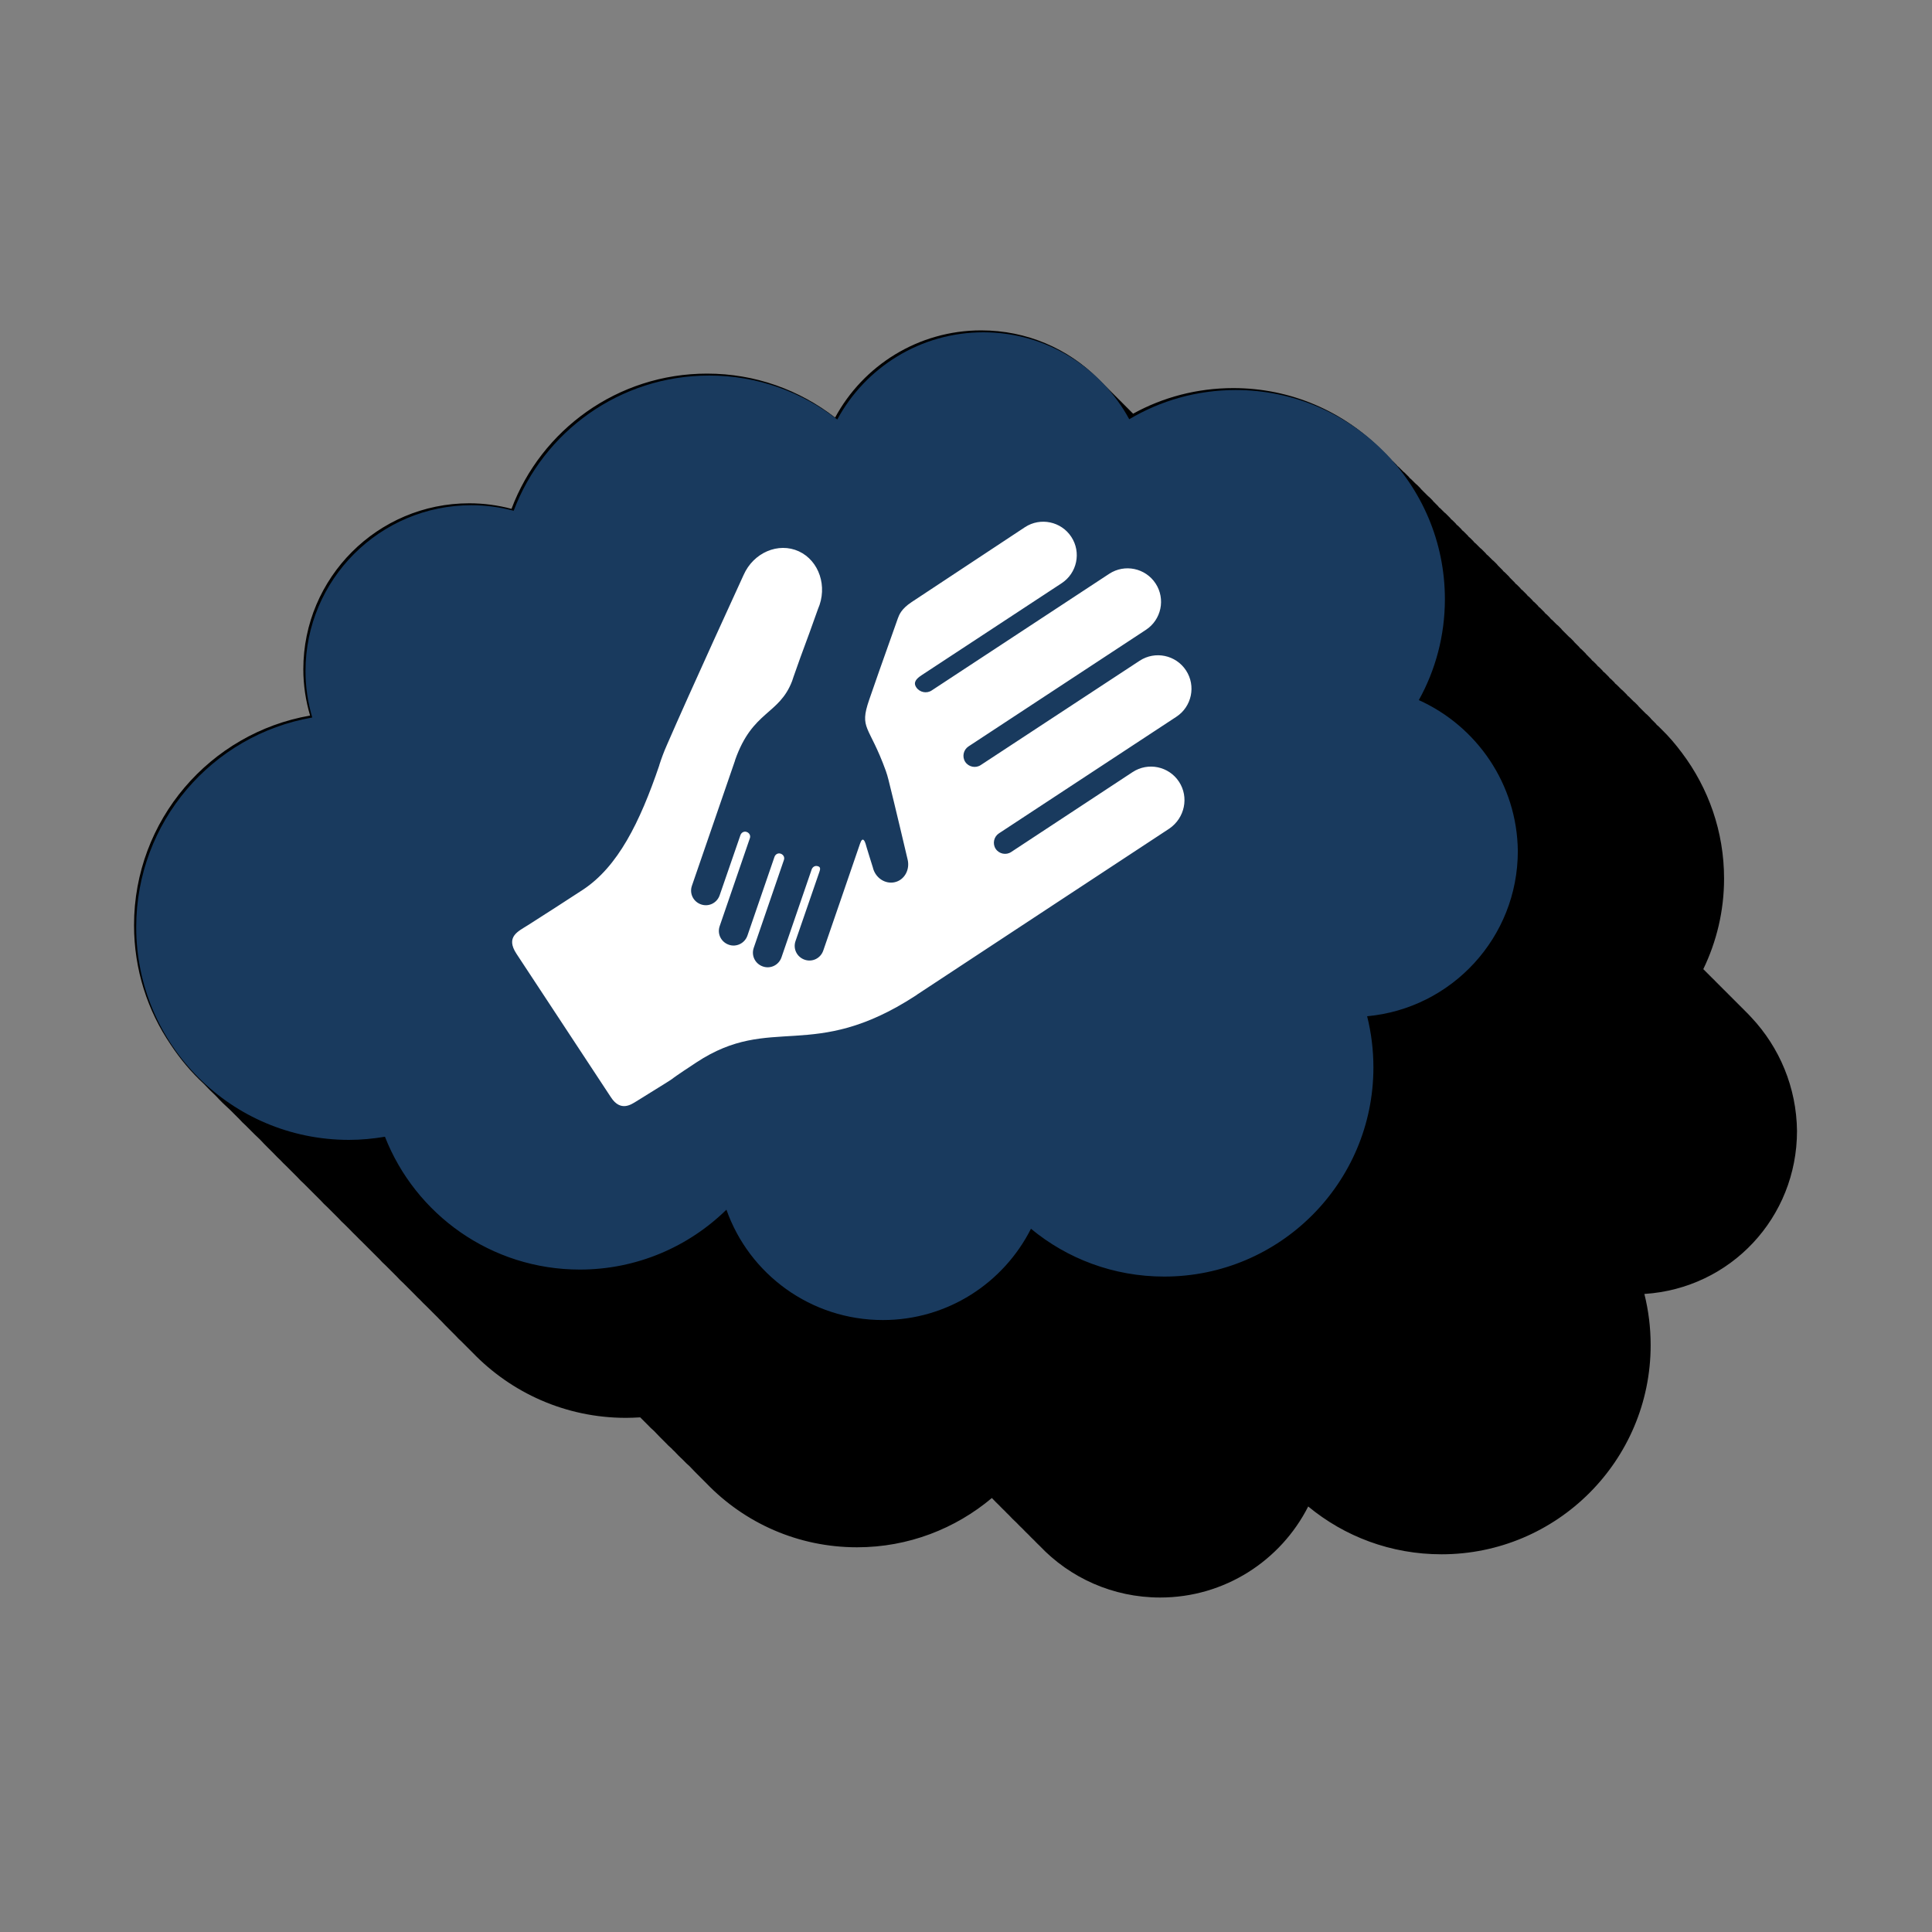 <?xml version="1.0" encoding="utf-8"?>
<!-- Generator: Adobe Illustrator 22.0.1, SVG Export Plug-In . SVG Version: 6.00 Build 0)  -->
<svg version="1.1" id="Objects" xmlns="http://www.w3.org/2000/svg" xmlns:xlink="http://www.w3.org/1999/xlink" x="0px" y="0px"
	 viewBox="0 0 800 800" style="enable-background:new 0 0 800 800;" xml:space="preserve">
<rect x="0" y="0" width="800" height="800" fill="#808080" stroke="none"/>
<style type="text/css">
	.st0{fill:#193A5E;}
	.st1{fill:#FFFFFF;}
</style>
<path d="M744.1,468.3c-0.2-18.1-7.3-34.6-18.8-46.9c-0.9-1-1.8-1.9-2.8-2.9c-0.5-0.5-0.9-0.9-1.4-1.4c-0.2-0.2-0.5-0.5-0.7-0.7
	c-0.2-0.2-0.4-0.4-0.5-0.5c-0.4-0.4-0.7-0.7-1.1-1.1c-0.2-0.2-0.5-0.5-0.7-0.7c-0.2-0.2-0.4-0.4-0.5-0.5c-0.4-0.4-0.7-0.7-1.1-1.1
	c-0.2-0.2-0.5-0.5-0.7-0.7c-0.2-0.2-0.4-0.4-0.6-0.6c-0.5-0.5-0.9-0.9-1.4-1.4c-0.2-0.2-0.5-0.5-0.7-0.7c-0.2-0.2-0.4-0.4-0.5-0.5
	c-0.4-0.4-0.7-0.7-1.1-1.1c-0.2-0.2-0.5-0.5-0.7-0.7c-0.2-0.2-0.3-0.3-0.5-0.5c-0.4-0.4-0.7-0.8-1.1-1.1c-0.2-0.2-0.5-0.5-0.7-0.7
	c-0.2-0.2-0.4-0.4-0.5-0.5c-0.3-0.3-0.7-0.7-1-1c-0.2-0.2-0.3-0.3-0.5-0.5c-0.3-0.3-0.6-0.6-0.9-0.9c-0.1-0.1-0.2-0.2-0.3-0.3
	c5.5-11.4,8.6-24.1,8.6-37.5c0-19.5-6.5-37.5-17.4-52c-2.6-3.5-5.4-6.8-8.5-9.8c-0.1-0.1-0.3-0.3-0.4-0.4c-0.1-0.1-0.3-0.3-0.4-0.4
	c-0.1-0.1-0.3-0.3-0.4-0.4c-0.2-0.2-0.4-0.4-0.6-0.5c-0.2-0.2-0.4-0.4-0.5-0.6c-0.1-0.1-0.3-0.3-0.4-0.4c-0.1-0.1-0.3-0.3-0.4-0.4
	c-0.1-0.1-0.3-0.3-0.4-0.4c-0.2-0.2-0.4-0.4-0.6-0.6c-0.2-0.2-0.4-0.4-0.5-0.6c-0.1-0.1-0.3-0.3-0.4-0.4c-0.1-0.1-0.3-0.3-0.4-0.4
	c-0.1-0.1-0.3-0.3-0.4-0.4c-0.2-0.2-0.4-0.4-0.6-0.5c-0.2-0.2-0.4-0.4-0.6-0.6c-0.1-0.1-0.3-0.3-0.4-0.4c-0.1-0.1-0.3-0.3-0.4-0.4
	c-0.1-0.1-0.3-0.3-0.4-0.4c-0.1-0.1-0.3-0.3-0.4-0.4c-0.2-0.2-0.4-0.4-0.6-0.6c-0.2-0.2-0.4-0.4-0.5-0.6c-0.1-0.1-0.3-0.3-0.4-0.4
	c-0.1-0.1-0.3-0.3-0.4-0.4c-0.1-0.1-0.3-0.3-0.4-0.4c-0.2-0.2-0.4-0.4-0.6-0.5c-0.2-0.2-0.4-0.4-0.6-0.6c-0.1-0.1-0.3-0.3-0.4-0.4
	c-0.1-0.1-0.3-0.3-0.4-0.4c-0.1-0.1-0.3-0.3-0.4-0.4c-0.2-0.2-0.4-0.4-0.6-0.5c-0.2-0.2-0.4-0.4-0.5-0.6c-0.1-0.1-0.3-0.3-0.4-0.4
	c-0.1-0.1-0.3-0.3-0.4-0.4c-0.1-0.1-0.3-0.3-0.4-0.4c-0.1-0.1-0.3-0.3-0.4-0.4c-0.2-0.2-0.4-0.4-0.6-0.5c-0.2-0.2-0.4-0.4-0.6-0.6
	c-0.1-0.1-0.3-0.3-0.4-0.4c-0.1-0.1-0.3-0.3-0.4-0.4c-0.1-0.1-0.3-0.3-0.4-0.4c-0.2-0.2-0.4-0.4-0.6-0.5c-0.2-0.2-0.4-0.4-0.5-0.6
	c-0.1-0.1-0.3-0.3-0.4-0.4c-0.1-0.1-0.3-0.3-0.4-0.4c-0.1-0.1-0.3-0.3-0.4-0.4c-0.2-0.2-0.4-0.4-0.6-0.5c-0.2-0.2-0.4-0.4-0.5-0.6
	c-0.1-0.1-0.3-0.3-0.4-0.4c-0.1-0.1-0.3-0.3-0.4-0.4c-0.1-0.1-0.3-0.3-0.4-0.4c-0.1-0.1-0.3-0.3-0.4-0.4c-0.2-0.2-0.4-0.4-0.6-0.5
	c-0.2-0.2-0.4-0.4-0.5-0.6c-0.1-0.1-0.3-0.3-0.4-0.4c-0.1-0.1-0.3-0.3-0.4-0.4c-0.1-0.1-0.3-0.3-0.4-0.4c-0.2-0.2-0.4-0.4-0.6-0.5
	c-0.2-0.2-0.4-0.4-0.5-0.6c-0.1-0.1-0.3-0.3-0.4-0.4c-0.1-0.1-0.3-0.3-0.4-0.4c-0.1-0.1-0.3-0.3-0.4-0.4c-0.2-0.2-0.4-0.4-0.6-0.5
	c-0.2-0.2-0.4-0.4-0.5-0.6c-0.1-0.1-0.3-0.3-0.4-0.4c-0.1-0.1-0.3-0.3-0.4-0.4c-0.1-0.1-0.3-0.3-0.4-0.4c-0.2-0.2-0.4-0.4-0.6-0.6
	c-0.2-0.2-0.4-0.4-0.5-0.6c-0.1-0.1-0.3-0.3-0.4-0.4c-0.1-0.1-0.3-0.3-0.4-0.4c-0.1-0.1-0.3-0.3-0.4-0.4c-0.1-0.1-0.3-0.3-0.4-0.4
	c-0.2-0.2-0.4-0.4-0.6-0.5c-0.2-0.2-0.4-0.4-0.5-0.6c-0.1-0.1-0.3-0.3-0.4-0.4c-0.1-0.1-0.3-0.3-0.4-0.4c-0.1-0.1-0.3-0.3-0.4-0.4
	c-0.2-0.2-0.4-0.4-0.6-0.6c-0.2-0.2-0.4-0.4-0.5-0.6c-0.1-0.1-0.3-0.3-0.4-0.4c-0.1-0.1-0.3-0.3-0.4-0.4c-0.1-0.1-0.3-0.3-0.4-0.4
	c-0.2-0.2-0.4-0.4-0.6-0.5c-0.2-0.2-0.4-0.4-0.6-0.6c-0.1-0.1-0.3-0.3-0.4-0.4c-0.1-0.1-0.3-0.3-0.4-0.4c-0.1-0.1-0.3-0.3-0.4-0.4
	c-0.1-0.1-0.3-0.3-0.4-0.4c-0.2-0.2-0.4-0.4-0.6-0.6c-0.2-0.2-0.4-0.4-0.5-0.6c-0.1-0.1-0.3-0.3-0.4-0.4c-0.1-0.1-0.3-0.3-0.4-0.4
	c-0.1-0.1-0.3-0.3-0.4-0.4c-0.2-0.2-0.4-0.4-0.6-0.5c-0.2-0.2-0.4-0.4-0.6-0.6c-0.1-0.1-0.3-0.3-0.4-0.4c-0.1-0.1-0.3-0.3-0.4-0.4
	c-0.1-0.1-0.3-0.3-0.4-0.4c-0.2-0.2-0.4-0.4-0.6-0.5c-0.2-0.2-0.4-0.4-0.5-0.6c-0.1-0.1-0.3-0.3-0.4-0.4c-0.1-0.1-0.3-0.3-0.4-0.4
	c-0.1-0.1-0.3-0.3-0.4-0.4c-0.2-0.2-0.4-0.4-0.6-0.5c-0.2-0.2-0.4-0.4-0.5-0.6c-0.1-0.1-0.3-0.3-0.4-0.4c-0.1-0.1-0.3-0.3-0.4-0.4
	c-0.1-0.1-0.3-0.3-0.4-0.4c-0.1-0.1-0.3-0.3-0.4-0.4c-0.2-0.2-0.4-0.4-0.6-0.5c-0.2-0.2-0.4-0.4-0.5-0.6c-0.1-0.1-0.3-0.3-0.4-0.4
	c-0.1-0.1-0.3-0.3-0.4-0.4c-0.1-0.1-0.3-0.3-0.4-0.4c-0.2-0.2-0.4-0.4-0.6-0.5c-0.2-0.2-0.4-0.4-0.5-0.6c-0.1-0.1-0.3-0.3-0.4-0.4
	c-0.1-0.1-0.3-0.3-0.4-0.4c-0.1-0.1-0.3-0.3-0.4-0.4c-0.2-0.2-0.4-0.4-0.6-0.5c-0.2-0.2-0.4-0.4-0.5-0.6c-0.1-0.1-0.3-0.3-0.4-0.4
	c-0.1-0.1-0.3-0.3-0.4-0.4c-0.1-0.1-0.3-0.3-0.4-0.4c-0.1-0.1-0.3-0.3-0.4-0.4c-0.2-0.2-0.4-0.4-0.6-0.5c-0.2-0.2-0.4-0.4-0.5-0.6
	c-0.1-0.1-0.3-0.3-0.4-0.4c-0.1-0.1-0.3-0.3-0.4-0.4c-0.1-0.1-0.3-0.3-0.4-0.4c-0.2-0.2-0.4-0.4-0.6-0.5c-0.2-0.2-0.4-0.4-0.5-0.6
	c-0.1-0.1-0.3-0.3-0.4-0.4c-0.1-0.1-0.3-0.3-0.4-0.4c-0.1-0.1-0.3-0.3-0.4-0.4c-0.2-0.2-0.4-0.4-0.6-0.6c-0.2-0.2-0.4-0.4-0.5-0.6
	c-0.1-0.1-0.3-0.3-0.4-0.4c-0.1-0.1-0.3-0.3-0.4-0.4c-0.1-0.1-0.3-0.3-0.4-0.4c-0.1-0.1-0.3-0.3-0.4-0.4c-0.2-0.2-0.4-0.4-0.6-0.5
	c-0.2-0.2-0.4-0.4-0.5-0.6c-0.1-0.1-0.3-0.3-0.4-0.4c-0.1-0.1-0.3-0.3-0.4-0.4c-0.1-0.1-0.3-0.3-0.4-0.4c-0.2-0.2-0.4-0.4-0.6-0.6
	c-0.2-0.2-0.4-0.4-0.5-0.6c-0.1-0.1-0.3-0.3-0.4-0.4c-0.1-0.1-0.3-0.3-0.4-0.4c-0.1-0.1-0.3-0.3-0.4-0.4c-0.2-0.2-0.4-0.4-0.6-0.5
	c-0.2-0.2-0.4-0.4-0.6-0.6c-0.1-0.1-0.3-0.3-0.4-0.4c-0.1-0.1-0.3-0.3-0.4-0.4c-0.1-0.1-0.3-0.3-0.4-0.4c-0.2-0.2-0.4-0.4-0.6-0.5
	c-0.2-0.2-0.4-0.4-0.5-0.6c-0.1-0.1-0.3-0.3-0.4-0.4c-0.1-0.1-0.3-0.3-0.4-0.4c-0.1-0.1-0.3-0.3-0.4-0.4c-0.1-0.1-0.3-0.3-0.4-0.4
	c-0.2-0.2-0.4-0.4-0.6-0.5c-0.2-0.2-0.4-0.4-0.6-0.6c-0.1-0.1-0.3-0.3-0.4-0.4c-0.1-0.1-0.3-0.3-0.4-0.4c-0.1-0.1-0.3-0.3-0.4-0.4
	c-0.2-0.2-0.4-0.4-0.6-0.5c-0.2-0.2-0.4-0.4-0.5-0.6c-0.1-0.1-0.3-0.3-0.4-0.4c-0.1-0.1-0.3-0.3-0.4-0.4c-0.1-0.1-0.3-0.3-0.4-0.4
	c-0.2-0.2-0.4-0.4-0.6-0.5c-0.2-0.2-0.4-0.4-0.5-0.6c-0.1-0.1-0.3-0.3-0.4-0.4c-0.1-0.1-0.3-0.3-0.4-0.4c-0.1-0.1-0.3-0.3-0.4-0.4
	c-0.1-0.1-0.3-0.3-0.4-0.4c-0.2-0.2-0.4-0.4-0.6-0.5c-0.2-0.2-0.4-0.4-0.5-0.6c-0.1-0.1-0.3-0.3-0.4-0.4c-0.1-0.1-0.3-0.3-0.4-0.4
	c-0.1-0.1-0.3-0.3-0.4-0.4c-0.2-0.2-0.4-0.4-0.6-0.5c-0.2-0.2-0.4-0.4-0.5-0.6c-0.1-0.1-0.3-0.3-0.4-0.4c-0.1-0.1-0.3-0.3-0.4-0.4
	c-0.1-0.1-0.3-0.3-0.4-0.4c-0.2-0.2-0.4-0.4-0.6-0.5c-0.2-0.2-0.4-0.4-0.5-0.6c-0.1-0.1-0.3-0.3-0.4-0.4c-0.1-0.1-0.3-0.3-0.4-0.4
	c-0.1-0.1-0.3-0.3-0.4-0.4c-0.1-0.1-0.3-0.3-0.4-0.4c-0.1-0.1-0.2-0.2-0.3-0.3c-0.1-0.1-0.2-0.2-0.4-0.3c-0.1-0.1-0.3-0.3-0.4-0.4
	c-0.1-0.1-0.3-0.3-0.4-0.4c-0.1-0.1-0.3-0.3-0.4-0.4c-0.1-0.1-0.3-0.3-0.4-0.4c-0.2-0.2-0.4-0.4-0.6-0.5c-0.2-0.2-0.4-0.4-0.5-0.6
	c-0.1-0.1-0.3-0.3-0.4-0.4c-0.1-0.1-0.3-0.3-0.4-0.4c-0.1-0.1-0.3-0.3-0.4-0.4c-0.2-0.2-0.4-0.4-0.6-0.6c-0.2-0.2-0.4-0.4-0.5-0.6
	c-0.1-0.1-0.3-0.3-0.4-0.4c-0.1-0.1-0.3-0.3-0.4-0.4c-0.1-0.1-0.3-0.3-0.4-0.4c-0.2-0.2-0.4-0.4-0.6-0.5c-0.2-0.2-0.4-0.4-0.6-0.6
	c-0.1-0.1-0.3-0.3-0.4-0.4c-0.1-0.1-0.3-0.3-0.4-0.4c-0.1-0.1-0.3-0.3-0.4-0.4c-0.1-0.1-0.3-0.3-0.4-0.4c-0.2-0.2-0.4-0.4-0.6-0.6
	c-0.2-0.2-0.4-0.4-0.5-0.6c-0.1-0.1-0.3-0.3-0.4-0.4c-0.1-0.1-0.3-0.3-0.4-0.4c-0.1-0.1-0.3-0.3-0.4-0.4c-0.2-0.2-0.4-0.4-0.6-0.5
	c-0.2-0.2-0.4-0.4-0.6-0.6c-0.1-0.1-0.3-0.3-0.4-0.4c-0.1-0.1-0.3-0.3-0.4-0.4c-0.1-0.1-0.3-0.3-0.4-0.4c-0.2-0.2-0.4-0.4-0.6-0.5
	c-0.2-0.2-0.4-0.4-0.5-0.6c-0.1-0.1-0.3-0.3-0.4-0.4c-0.1-0.1-0.3-0.3-0.4-0.4c-0.1-0.1-0.3-0.3-0.4-0.4c-0.1-0.1-0.3-0.3-0.4-0.4
	c-0.2-0.2-0.4-0.4-0.6-0.5c-0.2-0.2-0.4-0.4-0.6-0.6c-0.1-0.1-0.3-0.3-0.4-0.4c-0.1-0.1-0.3-0.3-0.4-0.4c-0.1-0.1-0.3-0.3-0.4-0.4
	c-0.2-0.2-0.4-0.4-0.6-0.5c-0.2-0.2-0.4-0.4-0.5-0.6c-0.1-0.1-0.3-0.3-0.4-0.4c-0.1-0.1-0.3-0.3-0.4-0.4c-0.1-0.1-0.3-0.3-0.4-0.4
	c-0.2-0.2-0.4-0.4-0.6-0.5c-0.2-0.2-0.4-0.4-0.5-0.6c-0.1-0.1-0.3-0.3-0.4-0.4c-0.1-0.1-0.3-0.3-0.4-0.4c-0.1-0.1-0.3-0.3-0.4-0.4
	c-0.1-0.1-0.3-0.3-0.4-0.4c-0.1-0.1-0.2-0.2-0.3-0.4c-0.1-0.1-0.2-0.2-0.4-0.3c-0.1-0.1-0.3-0.3-0.4-0.4c-0.1-0.1-0.3-0.3-0.4-0.4
	c-0.1-0.1-0.3-0.3-0.4-0.4c-0.1-0.1-0.3-0.3-0.4-0.4c-15.7-15.8-37.4-25.6-61.4-25.6c-15,0-29.2,3.8-41.5,10.6
	c-0.1-0.1-0.3-0.3-0.4-0.4c-0.2-0.2-0.4-0.4-0.6-0.6c-0.1-0.1-0.3-0.3-0.4-0.4c-0.1-0.1-0.3-0.3-0.4-0.4c-0.1-0.1-0.3-0.3-0.4-0.4
	c-0.2-0.2-0.3-0.3-0.5-0.5c-0.2-0.2-0.4-0.4-0.6-0.6c-0.1-0.1-0.3-0.3-0.4-0.4c-0.1-0.1-0.3-0.3-0.4-0.4c-0.1-0.1-0.3-0.3-0.4-0.4
	c-0.1-0.1-0.3-0.3-0.4-0.4c-0.2-0.2-0.3-0.3-0.5-0.5c-0.2-0.2-0.4-0.4-0.6-0.6c-0.1-0.1-0.3-0.3-0.4-0.4c-0.1-0.1-0.3-0.3-0.4-0.4
	c-0.1-0.1-0.3-0.3-0.4-0.4c-0.2-0.2-0.3-0.3-0.5-0.5c-0.2-0.2-0.4-0.4-0.6-0.6c-0.1-0.1-0.3-0.3-0.4-0.4c-0.1-0.1-0.3-0.3-0.4-0.4
	c-0.1-0.1-0.3-0.3-0.4-0.4c-0.2-0.2-0.3-0.3-0.5-0.5c-0.2-0.2-0.4-0.4-0.6-0.6c-0.1-0.1-0.3-0.3-0.4-0.4c-0.1-0.1-0.3-0.3-0.4-0.4
	c-0.1-0.1-0.3-0.3-0.4-0.4c-0.1-0.1-0.3-0.3-0.4-0.4c-0.1-0.1-0.2-0.3-0.4-0.4c-0.1-0.1-0.2-0.2-0.3-0.3c-0.1-0.1-0.3-0.3-0.4-0.4
	c-0.1-0.1-0.3-0.3-0.4-0.4c-0.1-0.1-0.3-0.3-0.4-0.4c-0.1-0.1-0.3-0.3-0.4-0.4c-12.4-12.4-29.5-20-48.4-20
	c-26.1,0-48.9,14.6-60.5,36.1c-14.7-11.4-33-18.2-53-18.2c-37.1,0-68.7,23.3-81,56c-5.6-1.5-11.5-2.3-17.5-2.3
	c-37.9,0-68.7,30.8-68.7,68.7c0,6.7,1,13.1,2.8,19.2c-41.4,7.2-72.9,43.3-72.9,86.8c0,18.4,5.6,35.4,15.2,49.5
	c3.9,5.9,8.5,11.4,13.7,16.2c1.6,1.7,3.3,3.4,5,5c1.9,2.1,3.9,4,6,5.9c0.4,0.4,0.8,0.8,1.2,1.2c0.8,0.8,1.7,1.7,2.5,2.5
	c0.8,0.9,1.6,1.7,2.5,2.5c0.8,0.8,1.5,1.5,2.3,2.3c1.2,1.2,2.4,2.4,3.6,3.5c0,0,0.1,0.1,0.1,0.1c0,0,0.1,0.1,0.1,0.1
	c1.1,1.2,2.3,2.4,3.5,3.6c0.8,0.8,1.5,1.5,2.3,2.3c0.8,0.8,1.6,1.7,2.5,2.5c0.8,0.9,1.7,1.7,2.5,2.5c0.8,0.8,1.5,1.5,2.3,2.3
	c0.8,0.8,1.7,1.7,2.5,2.5c0.8,0.9,1.6,1.7,2.5,2.5c0.8,0.8,1.5,1.5,2.3,2.3c0.8,0.8,1.5,1.5,2.3,2.3c0.8,0.8,1.7,1.7,2.5,2.5
	c0.8,0.9,1.6,1.7,2.5,2.5c0.8,0.8,1.5,1.5,2.3,2.3c0.8,0.8,1.7,1.7,2.5,2.5c0.8,0.9,1.6,1.7,2.5,2.5c0.8,0.8,1.5,1.5,2.3,2.3
	c0.8,0.8,1.6,1.7,2.5,2.5c0.8,0.9,1.7,1.7,2.5,2.5c0.8,0.8,1.5,1.5,2.3,2.3c0.8,0.8,1.5,1.5,2.3,2.3c0.8,0.8,1.7,1.7,2.5,2.5
	c0.8,0.9,1.6,1.7,2.5,2.5c0.8,0.8,1.5,1.5,2.3,2.3c0.8,0.8,1.7,1.7,2.5,2.5c0.8,0.9,1.6,1.7,2.5,2.5c0.8,0.8,1.5,1.5,2.3,2.3
	c0.8,0.8,1.5,1.5,2.3,2.3c0.8,0.8,1.6,1.7,2.5,2.5c0.8,0.9,1.7,1.7,2.5,2.5c0.8,0.8,1.5,1.5,2.3,2.3c0.8,0.8,1.7,1.7,2.5,2.5
	c0.4,0.4,0.8,0.9,1.3,1.3c1.1,1.2,2.3,2.4,3.5,3.6c0.8,0.8,1.7,1.7,2.5,2.5c0.8,0.9,1.6,1.7,2.5,2.5c0.8,0.8,1.5,1.5,2.3,2.3
	c0.8,0.8,1.5,1.5,2.3,2.3c16,16.6,38.5,27,63.5,27c2,0,3.9-0.1,5.9-0.2c0.3,0.3,0.5,0.5,0.8,0.8c0.8,0.8,1.5,1.5,2.3,2.3
	c0.8,0.9,1.7,1.7,2.6,2.5c0.8,0.8,1.6,1.7,2.4,2.5c0.8,0.8,1.5,1.5,2.3,2.3c0.8,0.9,1.7,1.7,2.6,2.5c0.4,0.4,0.7,0.8,1.1,1.1
	c1.2,1.3,2.4,2.5,3.7,3.7c0.8,0.9,1.7,1.7,2.6,2.5c0.8,0.8,1.6,1.7,2.4,2.5c0.8,0.8,1.5,1.5,2.3,2.3c0.8,0.8,1.5,1.5,2.3,2.3
	c15.8,16.4,37.9,26.5,62.4,26.5c21.2,0,40.7-7.7,55.8-20.4c0.2,0.2,0.4,0.4,0.6,0.6c0.7,0.8,1.5,1.5,2.3,2.3
	c0.8,0.9,1.7,1.7,2.5,2.5c0.5,0.6,1.1,1.1,1.6,1.6c1,1.1,2.1,2.2,3.2,3.2c0.8,0.9,1.7,1.7,2.5,2.5c0.8,0.8,1.6,1.7,2.5,2.5
	c0.7,0.8,1.5,1.5,2.3,2.3c0.7,0.8,1.5,1.5,2.3,2.3c12.5,13.2,30.3,21.4,49.9,21.4c26.8,0,50-15.4,61.3-37.7
	c15,12.4,34.2,19.8,55.2,19.8c47.8,0,86.6-38.8,86.6-86.6c0-7.3-0.9-14.4-2.6-21.2C716.7,533.5,744.1,504.1,744.1,468.3z"/>
<g>
	<g>
		<path class="st0" d="M587.5,289.9c6.9-12.4,10.8-26.7,10.8-41.8c0-47.8-38.8-86.6-86.6-86.6c-16.1,0-31.2,4.4-44.1,12.1
			c-11.6-21.4-34.3-36-60.4-36s-48.9,14.6-60.5,36.1c-14.7-11.4-33-18.2-53-18.2c-37.1,0-68.7,23.3-81,56
			c-5.6-1.5-11.5-2.3-17.5-2.3c-37.9,0-68.7,30.8-68.7,68.7c0,6.7,1,13.1,2.8,19.2c-41.4,7.2-72.9,43.3-72.9,86.8
			c0,48.7,39.4,88.1,88.1,88.1c5.1,0,10.1-0.5,14.9-1.3c12.6,32.2,44,55,80.7,55c23.6,0,45.1-9.5,60.7-24.8
			c9.4,26.7,34.9,45.7,64.8,45.7c26.8,0,50-15.4,61.3-37.8c15,12.4,34.2,19.8,55.2,19.8c47.8,0,86.6-38.8,86.6-86.6
			c0-7.3-0.9-14.4-2.6-21.2c35-3.2,62.4-32.6,62.4-68.4C628.2,324.7,611.5,300.7,587.5,289.9z"/>
	</g>
</g>
<g>
	<g id="icons_20_">
		<path class="st1" d="M488.2,323.7c-4.2-6.4-12.8-8.2-19.2-4l-50.3,33.1c-2.1,1.4-5,0.8-6.4-1.3c-1.4-2.1-0.8-5,1.3-6.4l73.5-48.3
			c6.4-4.2,8.2-12.8,4-19.2c-4.2-6.4-12.8-8.2-19.2-4l-65.8,43.2c-2.1,1.4-5,0.8-6.4-1.3c-1.4-2.1-0.8-5,1.3-6.4l73.5-48.3
			c6.4-4.2,8.2-12.8,4-19.2s-12.8-8.2-19.2-4l-73.5,48.3c-2.1,1.4-5,0.8-6.4-1.3c-1.4-2.1,0.1-3.6,2.2-5l58-38.1
			c6.4-4.2,8.2-12.8,4-19.2s-12.8-8.2-19.2-4c0,0-42.5,28.1-46.9,31s-5.2,5.4-5.7,6.7c-5.8,16.3-11.2,31.6-11.9,33.8
			c-4.2,12.2,0,10.3,6.9,29.4l0,0l0,0l0,0c0.4,1.2,0.8,2.4,1.1,3.7c2.5,9.9,7.9,32.9,7.9,32.9c1.1,4.3-1.3,8.6-5.3,9.5
			s-8.1-1.8-9.1-6.2c0,0-2.8-8.9-3-9.8c-0.3-0.9-1.2-3.2-2.3,0.1c-1.1,3.3-15.2,44.2-15.2,44.2c-1.1,3.2-4.5,4.9-7.7,3.8
			s-4.9-4.5-3.8-7.7l9.9-28.7c0.4-1.1,0.5-2-0.6-2.3c-1.1-0.4-2.2,0.2-2.6,1.3l-12.5,36.4c-1.1,3.2-4.5,4.9-7.7,3.8
			s-4.9-4.5-3.8-7.7l12.5-36.4c0.4-1.1-0.2-2.2-1.3-2.6c-1.1-0.4-2.2,0.2-2.6,1.3l-11.2,32.6c-1.1,3.2-4.6,4.9-7.7,3.8
			c-3.2-1.1-4.9-4.5-3.8-7.7l12.5-36.4c0.4-1.1-0.2-2.2-1.3-2.6c-1.1-0.4-2.2,0.2-2.6,1.3l-8.6,24.9c-1.1,3.2-4.5,4.9-7.7,3.8
			s-4.9-4.5-3.8-7.7c0,0,15.7-45.6,17.8-51.7c0-0.1,0.1-0.2,0.1-0.4c7.2-20.5,18.2-18.6,23.6-32.7l0.6-1.8
			c1.4-4.1,3.8-10.7,6.7-18.5l3.4-9.5c4.1-9.3,0.5-20-7.9-23.9c-8.5-3.9-18.8,0.5-22.9,9.8c0,0-22.5,49-31.8,70.5
			c-1.2,2.7-2.2,5.4-3.1,8.2l0,0l0,0v0.1c-8.1,23.8-17.2,42-31.6,51.5c-4.9,3.2-16,10.4-22.8,14.7c-4.1,2.6-9.4,4.8-4.7,11.9
			s36,54.7,39.1,59.4c4,6.1,8.4,2.9,10.4,1.7c25-15.5,6.3-3.9,25-16.2c31-20.4,47.9,0.2,90.7-27.6c0.3-0.2,0.5-0.3,0.7-0.5
			c12.4-8.2,104.4-68.7,104.4-68.7C490.6,338.7,492.4,330.1,488.2,323.7z"/>
	</g>
</g>
</svg>
